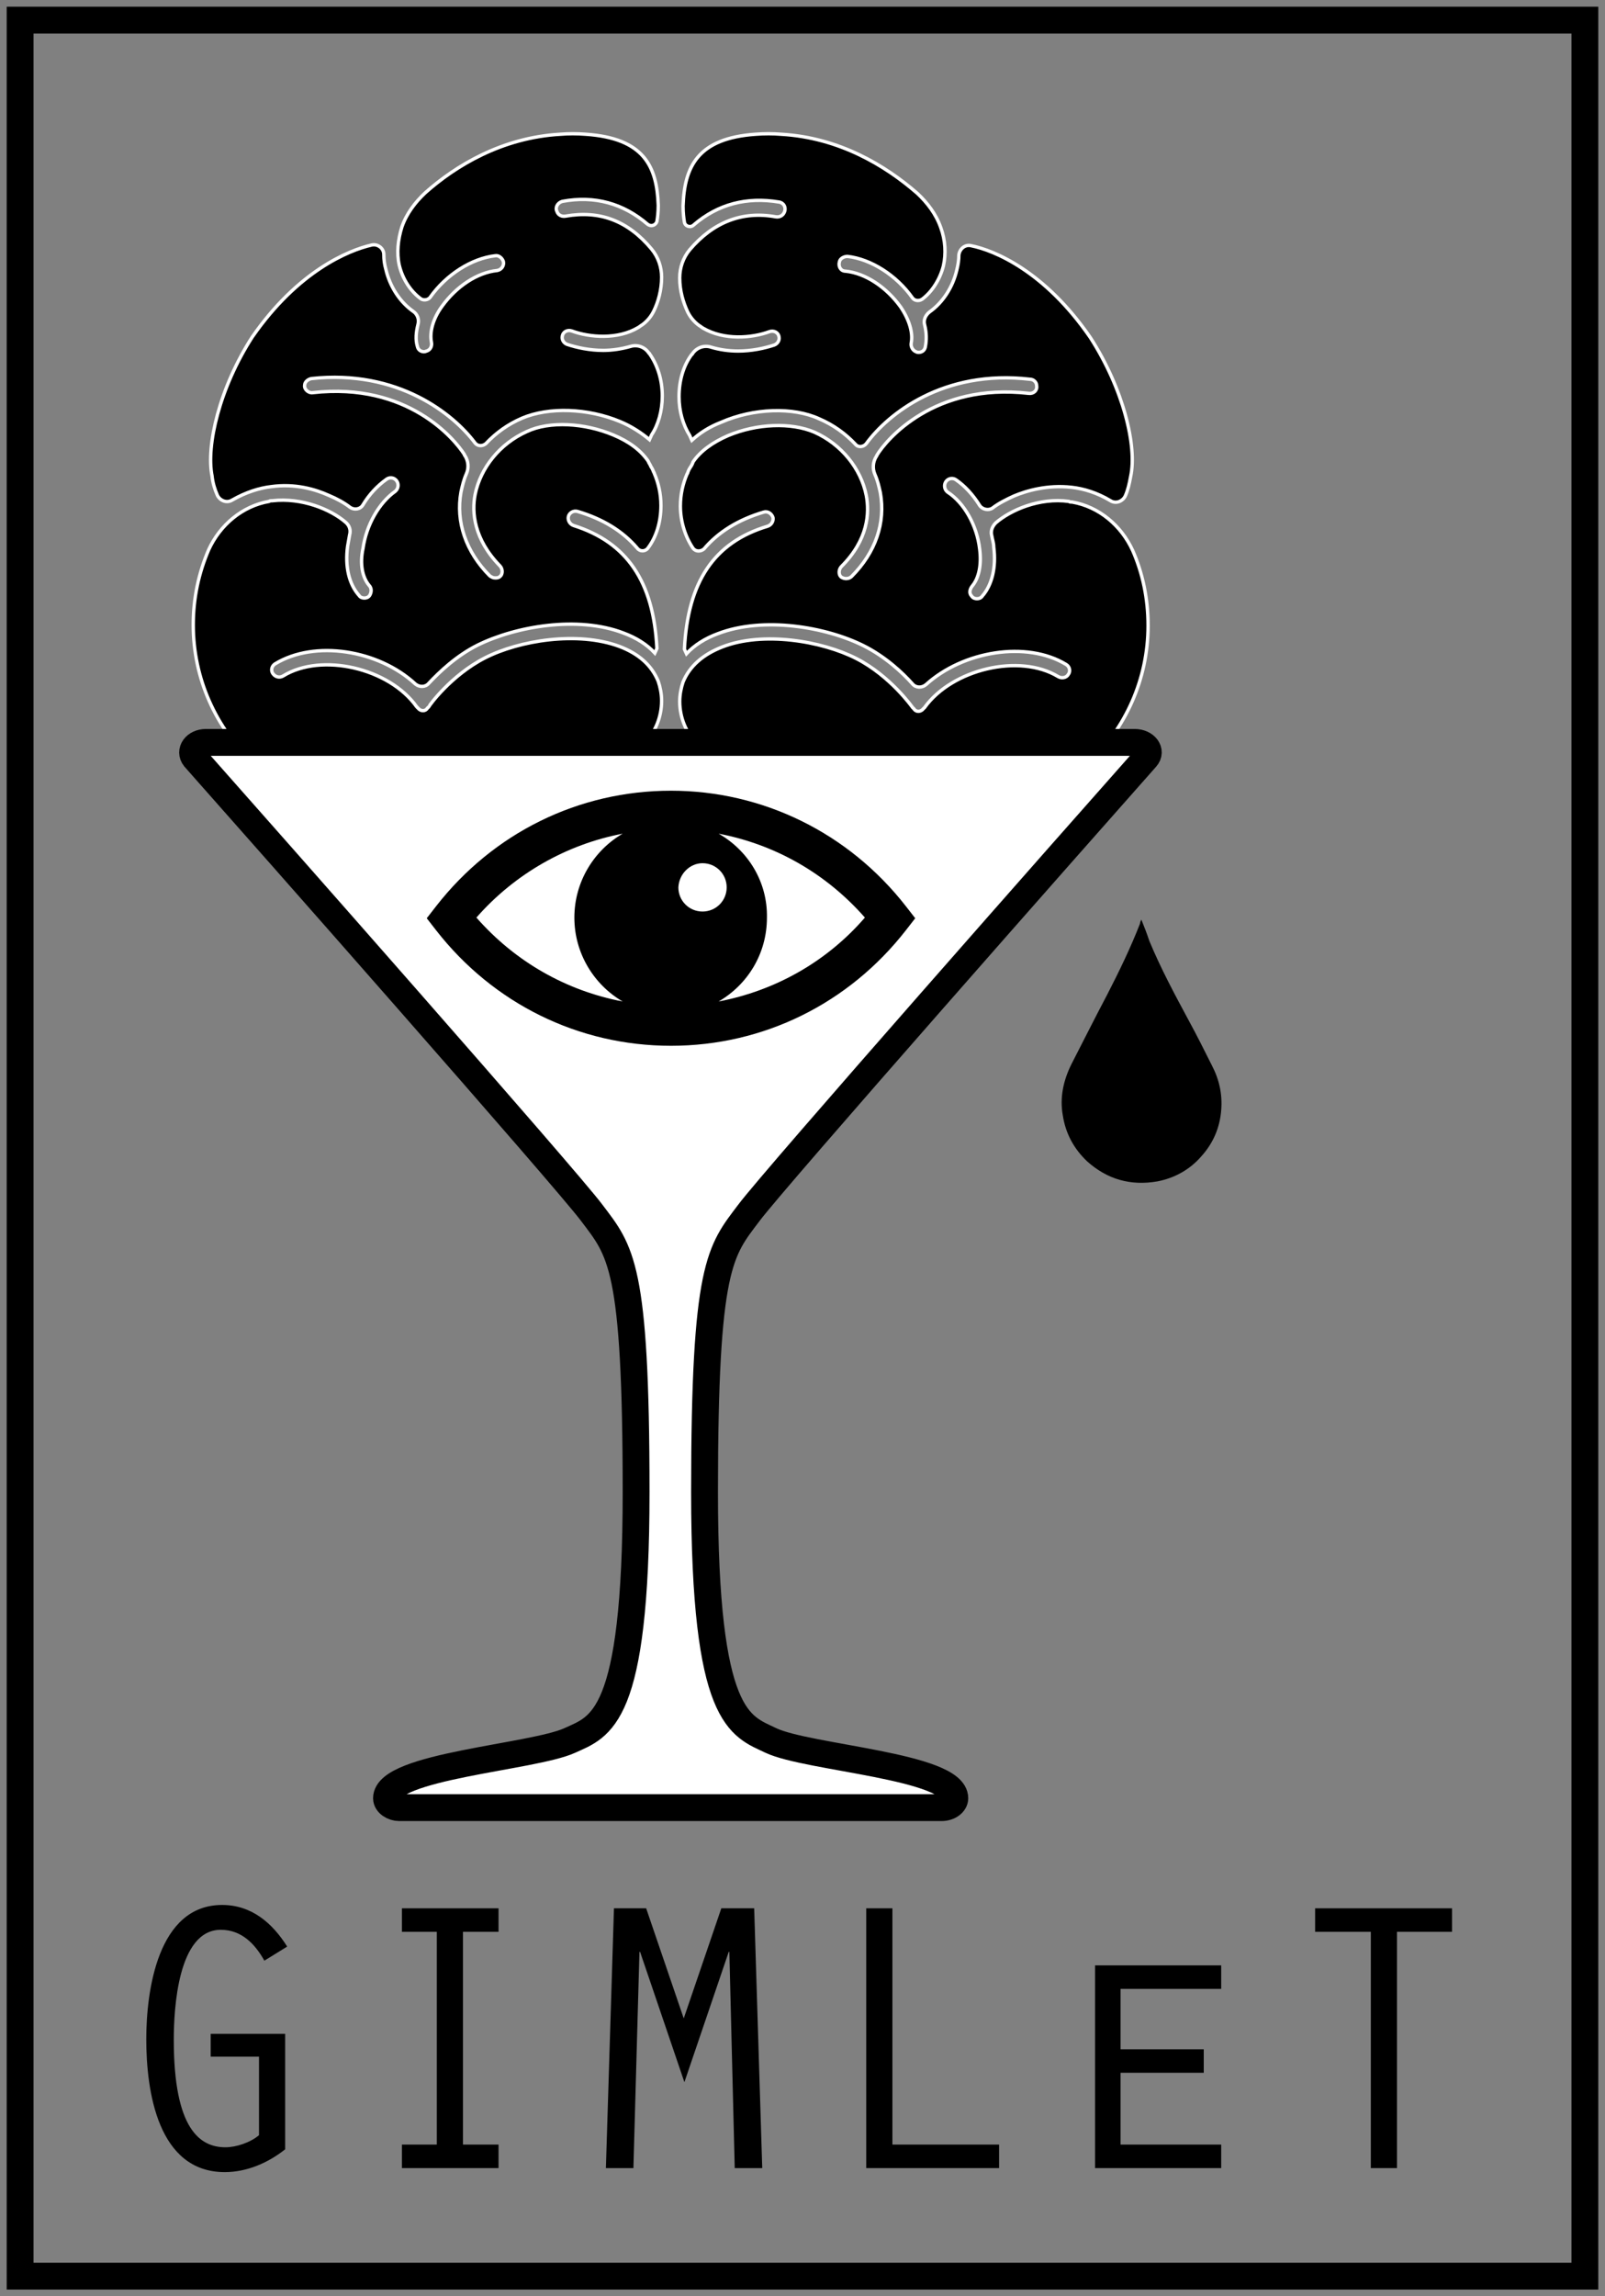 <?xml version="1.0" encoding="utf-8"?>
<!-- Generator: Adobe Illustrator 21.0.2, SVG Export Plug-In . SVG Version: 6.00 Build 0)  -->
<svg version="1.1" id="Ebene_1" xmlns="http://www.w3.org/2000/svg" xmlns:xlink="http://www.w3.org/1999/xlink" x="0px" y="0px"
	 viewBox="0 0 239.2 342.1" style="enable-background:new 0 0 239.2 342.1;" xml:space="preserve">
<rect x="0" y="0" width="239.2" height="342.1" fill="#808080" stroke="none"/>
<style type="text/css">
	.st0{clip-path:url(#SVGID_2_);}
	.st1{clip-path:url(#SVGID_2_);fill:none;stroke:#FFFFFF;stroke-width:0.5;}
	.st2{clip-path:url(#SVGID_4_);fill:#FFFFFF;}
	.st3{clip-path:url(#SVGID_4_);fill:none;stroke:#000000;stroke-width:4;}
	.st4{clip-path:url(#SVGID_6_);}
	.st5{clip-path:url(#SVGID_8_);}
	.st6{clip-path:url(#SVGID_10_);}
	.st7{clip-path:url(#SVGID_12_);fill:none;stroke:#000000;stroke-width:4;}
</style>
<g>
	<defs>
		<rect id="SVGID_1_" x="27.5" y="18.7" width="144.9" height="120.8"/>
	</defs>
	<clipPath id="SVGID_2_">
		<use xlink:href="#SVGID_1_"  style="overflow:visible;"/>
	</clipPath>
	<path class="st0" d="M100,110.3c-2,3.4-5.6,5.6-9.7,5.6c-1.4,0-2.9-0.3-4.2-0.8c-1.2-0.5-2.6-0.2-3.5,0.6
		c-6.2,5.8-14.5,9.2-23.2,9.2c-2,0-3.9-0.2-5.8-0.5c4.9,8.2,13.9,13.8,24.2,13.8c7.9,0,14.8-3.3,19.9-8.6c0.6-0.6,1.4-1,2.3-1
		s1.7,0.3,2.3,1c5.1,5.3,12,8.6,19.9,8.6c10.3,0,19.3-5.5,24.2-13.8c-1.9,0.3-3.8,0.5-5.8,0.5c-8.8,0-17.2-3.4-23.3-9.2
		c-0.9-0.9-2.3-1.1-3.5-0.6c-1.3,0.5-2.7,0.8-4.2,0.8C105.6,116,102,113.7,100,110.3z M116.4,20c-1.2-0.1-2.5-0.1-3.8,0
		c-8.6,0.6-10.6,4.8-10.8,10.7c0,1,0.1,1.8,0.2,2.4c0.1,0.6,0.9,0.9,1.4,0.4c3.6-3.1,7.9-4.2,12.7-3.4c0.7,0.1,1.1,0.8,0.8,1.5
		c-0.2,0.5-0.7,0.8-1.3,0.7c-5-0.9-9.3,0.8-12.8,4.9c-1,1.2-1.5,2.7-1.5,4.2v0c0,1.9,0.5,3.6,1.2,5.1c0.4,0.8,1,1.5,1.7,2
		c0.2,0.1,0.4,0.3,0.6,0.4c3.1,1.8,7.2,1.5,9.9,0.5c0.6-0.2,1.3,0.1,1.4,0.8c0.1,0.5-0.2,1-0.7,1.2c-1.5,0.5-3.4,0.9-5.4,0.9
		c-1.4,0-2.8-0.2-4.1-0.6c-1-0.3-2.1,0.1-2.7,1c0,0,0,0.1-0.1,0.1c-1.2,1.6-1.9,3.8-1.9,6.3c0,2.2,0.6,4.2,1.6,5.8
		c0.1,0.2,0.2,0.5,0.3,0.7c1.2-1.1,2.6-2,4.4-2.7c4.8-2.1,10.7-2.3,14.6-0.5c2.1,0.9,3.9,2.2,5.4,3.8c0.4,0.5,1.2,0.4,1.6-0.1
		c3.2-4.4,11.5-11.1,24.4-9.6c0.5,0,1,0.4,1,1c0.1,0.7-0.5,1.2-1.2,1.1c-14.1-1.6-21.2,6.9-22.6,9.2c0,0,0,0.1-0.1,0.2
		c-0.5,0.8-0.6,1.8-0.2,2.7c0.4,0.9,0.6,1.8,0.8,2.7c0.8,4.5-0.7,8.9-4.3,12.5c-0.2,0.2-0.5,0.3-0.8,0.3c-0.3,0-0.5-0.1-0.7-0.2
		c-0.5-0.4-0.4-1.2,0-1.6c4-4,4.2-8,3.7-10.6c-0.8-4-3.7-7.6-7.7-9.4c-3.5-1.5-8.6-1.3-12.9,0.5c-2.3,1-4.1,2.3-5.2,3.9
		c-0.1,0.3-0.2,0.5-0.4,0.8c-0.2,0.3-0.3,0.5-0.4,0.8c0,0,0,0,0,0c0,0.1-0.1,0.2-0.1,0.2c-0.6,1.4-1,3-1,4.8c0,2.4,0.8,4.7,1.9,6.3
		c0.4,0.5,1.1,0.5,1.6,0.1c2.2-2.6,5.2-4.4,8.9-5.5c0.6-0.2,1.2,0.2,1.4,0.8c0.1,0.5-0.2,1.1-0.8,1.3c-8,2.4-11.9,8.3-12.4,18.3
		c0.1,0.2,0.2,0.5,0.3,0.7c1.2-1.3,2.8-2.3,4.7-3c6.8-2.6,16.1-1,21.7,1.8c3.2,1.6,5.8,4,7.3,5.7c0.5,0.6,1.4,0.6,2,0.1
		c5.5-5,15-6.6,20.9-3c0.5,0.3,0.7,1,0.3,1.5c-0.3,0.5-1,0.6-1.5,0.3c-5.8-3.5-15.8-1.1-19.9,4.6l-0.2,0.2c-0.4,0.5-1.1,0.5-1.4,0
		l-0.2-0.2c0,0-3.3-4.7-8.4-7.3c-5.1-2.6-13.9-4.1-20-1.7c-2.8,1.1-4.8,2.8-5.8,5.2c-0.3,0.9-0.5,1.9-0.5,2.9c0,4.9,3.9,8.9,8.6,8.9
		c4.2,0,8.8-3.1,10-4.1c0.5-0.4,1.3-0.3,1.6,0.3c0.3,0.5,0.1,1.1-0.3,1.4c-0.6,0.5-1.3,1-2.1,1.4c-0.4,0.3-0.5,0.8-0.2,1.1
		c5.5,5.4,13.2,8.8,21.8,8.8c16.8,0,30.4-13,30.4-29.1c0-4-0.8-7.8-2.3-11.2c-1.7-3.7-5-6.5-9-7.2c-0.2,0-0.4,0-0.5-0.1
		c-4.4-0.6-8.7,1.3-10.9,3.2c-0.5,0.5-0.8,1.2-0.6,1.9c0.1,0.6,0.3,1.1,0.3,1.7c0.4,3.1-0.3,5.7-1.7,7.3c-0.2,0.3-0.5,0.4-0.8,0.4
		c-0.3,0-0.6-0.1-0.8-0.4c-0.4-0.4-0.3-1,0.1-1.5c1-1.2,1.4-3.2,1.1-5.5c-0.4-3.5-2.3-6.9-4.8-8.5c-0.5-0.4-0.6-1.2-0.1-1.7
		c0.4-0.4,1-0.4,1.4-0.1c1.3,0.9,2.5,2.2,3.5,3.8c0.4,0.6,1.3,0.8,1.9,0.4c0.9-0.7,2.1-1.3,3.2-1.8c1.9-0.8,5-1.7,8.6-1.3
		c1.8,0.2,3.8,0.8,5.8,2c0.8,0.5,1.8,0.1,2.2-0.7c0.4-0.9,0.6-1.8,0.8-2.9c1-4.5-1.1-13.1-6-20.7c-6.8-9.9-14.3-13-17.8-13.7
		c-0.9-0.2-1.7,0.5-1.8,1.4c0,0.7-0.1,1.4-0.3,2.2c-0.6,2.6-2.1,4.9-4.1,6.3c-0.6,0.5-0.9,1.2-0.7,1.9c0.3,1.2,0.3,2.3,0.1,3.3
		c-0.1,0.5-0.5,0.8-1,0.8c-0.1,0-0.2,0-0.4-0.1c-0.5-0.2-0.8-0.8-0.7-1.3c0.3-1.5-0.3-3.5-1.6-5.4c-2.1-2.9-5.2-5-8.2-5.3
		c-0.7,0-1.1-0.7-0.9-1.4c0.1-0.5,0.7-0.8,1.2-0.8c3.5,0.4,7.3,2.8,9.7,6.2c0.3,0.4,0.9,0.5,1.4,0.2c1.5-1.1,2.7-3,3.2-5
		c0.4-1.8,0.3-3.8-0.4-5.7c-0.7-2-2-3.7-3.5-5.1C132,24.7,125.1,20.5,116.4,20z M83.5,20c-8.7,0.5-15.6,4.7-20.1,8.7
		c-1.5,1.4-2.8,3.1-3.5,5.1c-0.6,1.9-0.8,3.9-0.4,5.7c0.5,2.1,1.7,3.9,3.2,5c0.4,0.3,1.1,0.2,1.4-0.2c2.4-3.4,6.2-5.8,9.7-6.2
		c0.5-0.1,1,0.3,1.2,0.8c0.2,0.7-0.3,1.3-0.9,1.4c-3,0.3-6.1,2.4-8.2,5.3c-1.4,1.9-1.9,3.9-1.6,5.4c0.1,0.5-0.1,1.1-0.7,1.3
		c-0.1,0-0.2,0.1-0.4,0.1c-0.5,0-0.9-0.3-1-0.8c-0.3-1-0.2-2.1,0.1-3.3c0.2-0.7-0.1-1.5-0.7-1.9c-2-1.4-3.5-3.7-4.1-6.3
		c-0.2-0.7-0.3-1.4-0.3-2.2c0-0.9-0.9-1.6-1.8-1.4c-3.5,0.8-11,3.9-17.8,13.7c-4.9,7.6-6.9,16.2-6,20.7c0.1,1,0.4,2,0.8,2.9
		c0.4,0.8,1.4,1.2,2.2,0.7c2.1-1.2,4.1-1.8,5.8-2c3.6-0.5,6.6,0.4,8.6,1.3c1.2,0.5,2.3,1.1,3.2,1.8c0.6,0.4,1.5,0.3,1.9-0.4
		c0.9-1.5,2.1-2.8,3.5-3.8c0.4-0.3,1-0.3,1.4,0.1c0.5,0.5,0.4,1.3-0.1,1.7c-2.4,1.7-4.3,5-4.8,8.5C53.6,84,54,86,55,87.2
		c0.4,0.4,0.4,1,0.1,1.5c-0.2,0.3-0.5,0.4-0.8,0.4c-0.3,0-0.6-0.1-0.8-0.4c-1.5-1.7-2.1-4.3-1.7-7.3c0.1-0.6,0.2-1.1,0.3-1.7
		c0.2-0.7,0-1.4-0.6-1.9c-2.2-1.9-6.5-3.7-10.9-3.2c-0.2,0-0.4,0-0.5,0.1c-4,0.7-7.3,3.5-9,7.2c-1.5,3.5-2.3,7.2-2.3,11.2
		c0,16.1,13.6,29.1,30.4,29.1c8.5,0,16.3-3.4,21.8-8.8c0.3-0.3,0.3-0.9-0.2-1.1c-0.8-0.4-1.4-0.9-2.1-1.4c-0.4-0.3-0.6-0.9-0.3-1.4
		c0.4-0.6,1.1-0.7,1.6-0.3c1.2,1,5.8,4.1,10,4.1c4.8,0,8.6-4,8.6-8.9c0-1-0.2-2-0.5-2.9c-1-2.4-2.9-4.1-5.8-5.2
		c-6.2-2.3-14.9-0.9-20,1.7c-5.1,2.6-8.4,7.2-8.4,7.3l-0.2,0.2c-0.3,0.5-1,0.5-1.4,0l-0.2-0.2c-4.1-5.8-14.2-8.1-19.9-4.6
		c-0.5,0.3-1.1,0.2-1.5-0.3c-0.4-0.5-0.2-1.2,0.3-1.5c5.9-3.6,15.4-2.1,20.9,3c0.6,0.5,1.5,0.5,2-0.1c1.6-1.7,4.1-4.1,7.3-5.7
		c5.6-2.8,14.9-4.4,21.7-1.8c1.9,0.7,3.5,1.7,4.7,3c0.1-0.2,0.2-0.5,0.3-0.7c-0.5-10-4.5-15.8-12.4-18.3c-0.6-0.2-0.9-0.8-0.8-1.3
		c0.1-0.6,0.8-1,1.4-0.8c3.7,1.1,6.7,2.9,8.9,5.5c0.4,0.5,1.2,0.5,1.6-0.1c1.2-1.6,1.9-3.8,1.9-6.3c0-1.8-0.4-3.4-1-4.8
		c0-0.1-0.1-0.2-0.1-0.2c0,0,0,0,0,0c-0.1-0.3-0.2-0.5-0.4-0.8c-0.1-0.3-0.3-0.5-0.4-0.8c-1.1-1.6-2.8-2.9-5.2-3.9
		c-4.3-1.8-9.5-2.1-12.9-0.5c-4,1.8-6.9,5.4-7.7,9.4c-0.5,2.6-0.2,6.6,3.7,10.6c0.4,0.4,0.5,1.2,0,1.6c-0.2,0.2-0.5,0.2-0.7,0.2
		c-0.3,0-0.5-0.1-0.8-0.3c-3.6-3.6-5.1-8.1-4.3-12.5c0.2-0.9,0.4-1.8,0.8-2.7s0.3-1.9-0.2-2.7c-0.1-0.1-0.1-0.1-0.1-0.2
		c-1.4-2.2-8.4-10.8-22.6-9.2c-0.6,0.1-1.3-0.5-1.2-1.1c0-0.5,0.5-0.9,1-1c12.9-1.4,21.2,5.3,24.4,9.6c0.4,0.5,1.1,0.5,1.6,0.1
		c1.5-1.6,3.3-2.9,5.4-3.8c4-1.7,9.8-1.5,14.6,0.5c1.7,0.7,3.2,1.7,4.4,2.7c0.1-0.2,0.2-0.5,0.3-0.7c1-1.5,1.6-3.6,1.6-5.8
		c0-2.4-0.7-4.6-1.9-6.3c0,0,0-0.1-0.1-0.1c-0.6-0.9-1.7-1.3-2.7-1c-1.4,0.4-2.8,0.6-4.1,0.6c-2,0-3.9-0.4-5.4-0.9
		c-0.5-0.2-0.8-0.7-0.7-1.2c0.1-0.7,0.8-1,1.4-0.8c2.7,1,6.9,1.3,9.9-0.5c0.2-0.1,0.4-0.3,0.6-0.4c0.7-0.5,1.3-1.2,1.7-2
		c0.7-1.4,1.2-3.2,1.2-5.1v0c0-1.5-0.5-3-1.5-4.2c-3.5-4.2-7.7-5.8-12.8-4.9c-0.5,0.1-1.1-0.1-1.3-0.7c-0.3-0.6,0.1-1.3,0.8-1.5
		c4.8-0.9,9.1,0.3,12.7,3.4c0.5,0.4,1.2,0.2,1.4-0.4c0.1-0.6,0.2-1.4,0.2-2.4C97.9,24.8,96,20.6,87.3,20C86,19.9,84.7,19.9,83.5,20z
		"/>
	<path class="st1" d="M100,110.3c-2,3.4-5.6,5.6-9.7,5.6c-1.4,0-2.9-0.3-4.2-0.8c-1.2-0.5-2.6-0.2-3.5,0.6
		c-6.2,5.8-14.5,9.2-23.2,9.2c-2,0-3.9-0.2-5.8-0.5c4.9,8.2,13.9,13.8,24.2,13.8c7.9,0,14.8-3.3,19.9-8.6c0.6-0.6,1.4-1,2.3-1
		s1.7,0.3,2.3,1c5.1,5.3,12,8.6,19.9,8.6c10.3,0,19.3-5.5,24.2-13.8c-1.9,0.3-3.8,0.5-5.8,0.5c-8.8,0-17.2-3.4-23.3-9.2
		c-0.9-0.9-2.3-1.1-3.5-0.6c-1.3,0.5-2.7,0.8-4.2,0.8C105.6,116,102,113.7,100,110.3z M116.4,20c-1.2-0.1-2.5-0.1-3.8,0
		c-8.6,0.6-10.6,4.8-10.8,10.7c0,1,0.1,1.8,0.2,2.4c0.1,0.6,0.9,0.9,1.4,0.4c3.6-3.1,7.9-4.2,12.7-3.4c0.7,0.1,1.1,0.8,0.8,1.5
		c-0.2,0.5-0.7,0.8-1.3,0.7c-5-0.9-9.3,0.8-12.8,4.9c-1,1.2-1.5,2.7-1.5,4.2v0c0,1.9,0.5,3.6,1.2,5.1c0.4,0.8,1,1.5,1.7,2
		c0.2,0.1,0.4,0.3,0.6,0.4c3.1,1.8,7.2,1.5,9.9,0.5c0.6-0.2,1.3,0.1,1.4,0.8c0.1,0.5-0.2,1-0.7,1.2c-1.5,0.5-3.4,0.9-5.4,0.9
		c-1.4,0-2.8-0.2-4.1-0.6c-1-0.3-2.1,0.1-2.7,1c0,0,0,0.1-0.1,0.1c-1.2,1.6-1.9,3.8-1.9,6.3c0,2.2,0.6,4.2,1.6,5.8
		c0.1,0.2,0.2,0.5,0.3,0.7c1.2-1.1,2.6-2,4.4-2.7c4.8-2.1,10.7-2.3,14.6-0.5c2.1,0.9,3.9,2.2,5.4,3.8c0.4,0.5,1.2,0.4,1.6-0.1
		c3.2-4.4,11.5-11.1,24.4-9.6c0.5,0,1,0.4,1,1c0.1,0.7-0.5,1.2-1.2,1.1c-14.1-1.6-21.2,6.9-22.6,9.2c0,0,0,0.1-0.1,0.2
		c-0.5,0.8-0.6,1.8-0.2,2.7c0.4,0.9,0.6,1.8,0.8,2.7c0.8,4.5-0.7,8.9-4.3,12.5c-0.2,0.2-0.5,0.3-0.8,0.3c-0.3,0-0.5-0.1-0.7-0.2
		c-0.5-0.4-0.4-1.2,0-1.6c4-4,4.2-8,3.7-10.6c-0.8-4-3.7-7.6-7.7-9.4c-3.5-1.5-8.6-1.3-12.9,0.5c-2.3,1-4.1,2.3-5.2,3.9
		c-0.1,0.3-0.2,0.5-0.4,0.8c-0.2,0.3-0.3,0.5-0.4,0.8c0,0,0,0,0,0c0,0.1-0.1,0.2-0.1,0.2c-0.6,1.4-1,3-1,4.8c0,2.4,0.8,4.7,1.9,6.3
		c0.4,0.5,1.1,0.5,1.6,0.1c2.2-2.6,5.2-4.4,8.9-5.5c0.6-0.2,1.2,0.2,1.4,0.8c0.1,0.5-0.2,1.1-0.8,1.3c-8,2.4-11.9,8.3-12.4,18.3
		c0.1,0.2,0.2,0.5,0.3,0.7c1.2-1.3,2.8-2.3,4.7-3c6.8-2.6,16.1-1,21.7,1.8c3.2,1.6,5.8,4,7.3,5.7c0.5,0.6,1.4,0.6,2,0.1
		c5.5-5,15-6.6,20.9-3c0.5,0.3,0.7,1,0.3,1.5c-0.3,0.5-1,0.6-1.5,0.3c-5.8-3.5-15.8-1.1-19.9,4.6l-0.2,0.2c-0.4,0.5-1.1,0.5-1.4,0
		l-0.2-0.2c0,0-3.3-4.7-8.4-7.3c-5.1-2.6-13.9-4.1-20-1.7c-2.8,1.1-4.8,2.8-5.8,5.2c-0.3,0.9-0.5,1.9-0.5,2.9c0,4.9,3.9,8.9,8.6,8.9
		c4.2,0,8.8-3.1,10-4.1c0.5-0.4,1.3-0.3,1.6,0.3c0.3,0.5,0.1,1.1-0.3,1.4c-0.6,0.5-1.3,1-2.1,1.4c-0.4,0.3-0.5,0.8-0.2,1.1
		c5.5,5.4,13.2,8.8,21.8,8.8c16.8,0,30.4-13,30.4-29.1c0-4-0.8-7.8-2.3-11.2c-1.7-3.7-5-6.5-9-7.2c-0.2,0-0.4,0-0.5-0.1
		c-4.4-0.6-8.7,1.3-10.9,3.2c-0.5,0.5-0.8,1.2-0.6,1.9c0.1,0.6,0.3,1.1,0.3,1.7c0.4,3.1-0.3,5.7-1.7,7.3c-0.2,0.3-0.5,0.4-0.8,0.4
		c-0.3,0-0.6-0.1-0.8-0.4c-0.4-0.4-0.3-1,0.1-1.5c1-1.2,1.4-3.2,1.1-5.5c-0.4-3.5-2.3-6.9-4.8-8.5c-0.5-0.4-0.6-1.2-0.1-1.7
		c0.4-0.4,1-0.4,1.4-0.1c1.3,0.9,2.5,2.2,3.5,3.8c0.4,0.6,1.3,0.8,1.9,0.4c0.9-0.7,2.1-1.3,3.2-1.8c1.9-0.8,5-1.7,8.6-1.3
		c1.8,0.2,3.8,0.8,5.8,2c0.8,0.5,1.8,0.1,2.2-0.7c0.4-0.9,0.6-1.8,0.8-2.9c1-4.5-1.1-13.1-6-20.7c-6.8-9.9-14.3-13-17.8-13.7
		c-0.9-0.2-1.7,0.5-1.8,1.4c0,0.7-0.1,1.4-0.3,2.2c-0.6,2.6-2.1,4.9-4.1,6.3c-0.6,0.5-0.9,1.2-0.7,1.9c0.3,1.2,0.3,2.3,0.1,3.3
		c-0.1,0.5-0.5,0.8-1,0.8c-0.1,0-0.2,0-0.4-0.1c-0.5-0.2-0.8-0.8-0.7-1.3c0.3-1.5-0.3-3.5-1.6-5.4c-2.1-2.9-5.2-5-8.2-5.3
		c-0.7,0-1.1-0.7-0.9-1.4c0.1-0.5,0.7-0.8,1.2-0.8c3.5,0.4,7.3,2.8,9.7,6.2c0.3,0.4,0.9,0.5,1.4,0.2c1.5-1.1,2.7-3,3.2-5
		c0.4-1.8,0.3-3.8-0.4-5.7c-0.7-2-2-3.7-3.5-5.1C132,24.7,125.1,20.5,116.4,20z M83.5,20c-8.7,0.5-15.6,4.7-20.1,8.7
		c-1.5,1.4-2.8,3.1-3.5,5.1c-0.6,1.9-0.8,3.9-0.4,5.7c0.5,2.1,1.7,3.9,3.2,5c0.4,0.3,1.1,0.2,1.4-0.2c2.4-3.4,6.2-5.8,9.7-6.2
		c0.5-0.1,1,0.3,1.2,0.8c0.2,0.7-0.3,1.3-0.9,1.4c-3,0.3-6.1,2.4-8.2,5.3c-1.4,1.9-1.9,3.9-1.6,5.4c0.1,0.5-0.1,1.1-0.7,1.3
		c-0.1,0-0.2,0.1-0.4,0.1c-0.5,0-0.9-0.3-1-0.8c-0.3-1-0.2-2.1,0.1-3.3c0.2-0.7-0.1-1.5-0.7-1.9c-2-1.4-3.5-3.7-4.1-6.3
		c-0.2-0.7-0.3-1.4-0.3-2.2c0-0.9-0.9-1.6-1.8-1.4c-3.5,0.8-11,3.9-17.8,13.7c-4.9,7.6-6.9,16.2-6,20.7c0.1,1,0.4,2,0.8,2.9
		c0.4,0.8,1.4,1.2,2.2,0.7c2.1-1.2,4.1-1.8,5.8-2c3.6-0.5,6.6,0.4,8.6,1.3c1.2,0.5,2.3,1.1,3.2,1.8c0.6,0.4,1.5,0.3,1.9-0.4
		c0.9-1.5,2.1-2.8,3.5-3.8c0.4-0.3,1-0.3,1.4,0.1c0.5,0.5,0.4,1.3-0.1,1.7c-2.4,1.7-4.3,5-4.8,8.5C53.6,84,54,86,55,87.2
		c0.4,0.4,0.4,1,0.1,1.5c-0.2,0.3-0.5,0.4-0.8,0.4c-0.3,0-0.6-0.1-0.8-0.4c-1.5-1.7-2.1-4.3-1.7-7.3c0.1-0.6,0.2-1.1,0.3-1.7
		c0.2-0.7,0-1.4-0.6-1.9c-2.2-1.9-6.5-3.7-10.9-3.2c-0.2,0-0.4,0-0.5,0.1c-4,0.7-7.3,3.5-9,7.2c-1.5,3.5-2.3,7.2-2.3,11.2
		c0,16.1,13.6,29.1,30.4,29.1c8.5,0,16.3-3.4,21.8-8.8c0.3-0.3,0.3-0.9-0.2-1.1c-0.8-0.4-1.4-0.9-2.1-1.4c-0.4-0.3-0.6-0.9-0.3-1.4
		c0.4-0.6,1.1-0.7,1.6-0.3c1.2,1,5.8,4.1,10,4.1c4.8,0,8.6-4,8.6-8.9c0-1-0.2-2-0.5-2.9c-1-2.4-2.9-4.1-5.8-5.2
		c-6.2-2.3-14.9-0.9-20,1.7c-5.1,2.6-8.4,7.2-8.4,7.3l-0.2,0.2c-0.3,0.5-1,0.5-1.4,0l-0.2-0.2c-4.1-5.8-14.2-8.1-19.9-4.6
		c-0.5,0.3-1.1,0.2-1.5-0.3c-0.4-0.5-0.2-1.2,0.3-1.5c5.9-3.6,15.4-2.1,20.9,3c0.6,0.5,1.5,0.5,2-0.1c1.6-1.7,4.1-4.1,7.3-5.7
		c5.7-2.8,14.9-4.4,21.7-1.8c1.9,0.7,3.5,1.7,4.7,3c0.1-0.2,0.2-0.5,0.3-0.7c-0.5-10-4.5-15.8-12.4-18.3c-0.6-0.2-0.9-0.8-0.8-1.3
		c0.1-0.6,0.8-1,1.4-0.8c3.7,1.1,6.7,2.9,8.9,5.5c0.4,0.5,1.2,0.5,1.6-0.1c1.2-1.6,1.9-3.8,1.9-6.3c0-1.8-0.4-3.4-1-4.8
		c0-0.1-0.1-0.2-0.1-0.2c0,0,0,0,0,0c-0.1-0.3-0.2-0.5-0.4-0.8c-0.1-0.3-0.3-0.5-0.4-0.8c-1.1-1.6-2.8-2.9-5.2-3.9
		c-4.3-1.8-9.5-2.1-12.9-0.5c-4,1.8-6.9,5.4-7.7,9.4c-0.5,2.6-0.2,6.6,3.7,10.6c0.4,0.4,0.5,1.2,0,1.6c-0.2,0.2-0.5,0.2-0.7,0.2
		c-0.3,0-0.5-0.1-0.8-0.3c-3.6-3.6-5.1-8.1-4.3-12.5c0.2-0.9,0.4-1.8,0.8-2.7c0.4-0.9,0.3-1.9-0.2-2.7c-0.1-0.1-0.1-0.1-0.1-0.2
		c-1.4-2.2-8.4-10.8-22.6-9.2c-0.6,0.1-1.3-0.5-1.2-1.1c0-0.5,0.5-0.9,1-1c12.9-1.4,21.2,5.3,24.4,9.6c0.4,0.5,1.1,0.5,1.6,0.1
		c1.5-1.6,3.3-2.9,5.4-3.8c4-1.7,9.8-1.5,14.6,0.5c1.7,0.7,3.2,1.7,4.4,2.7c0.1-0.2,0.2-0.5,0.3-0.7c1-1.5,1.6-3.6,1.6-5.8
		c0-2.4-0.7-4.6-1.9-6.3c0,0,0-0.1-0.1-0.1c-0.6-0.9-1.7-1.3-2.7-1c-1.4,0.4-2.8,0.6-4.1,0.6c-2,0-3.9-0.4-5.4-0.9
		c-0.5-0.2-0.8-0.7-0.7-1.2c0.1-0.7,0.8-1,1.4-0.8c2.7,1,6.9,1.3,9.9-0.5c0.2-0.1,0.4-0.3,0.6-0.4c0.7-0.5,1.3-1.2,1.7-2
		c0.7-1.4,1.2-3.2,1.2-5.1v0c0-1.5-0.5-3-1.5-4.2c-3.5-4.2-7.7-5.8-12.8-4.9c-0.5,0.1-1.1-0.1-1.3-0.7c-0.3-0.6,0.1-1.3,0.8-1.5
		c4.8-0.9,9.1,0.3,12.7,3.4c0.5,0.4,1.2,0.2,1.4-0.4c0.1-0.6,0.2-1.4,0.2-2.4C97.9,24.8,96,20.6,87.3,20C86,19.9,84.7,19.9,83.5,20z
		"/>
</g>
<g>
	<defs>
		<rect id="SVGID_3_" x="25.7" y="107.6" width="148.4" height="164.8"/>
	</defs>
	<clipPath id="SVGID_4_">
		<use xlink:href="#SVGID_3_"  style="overflow:visible;"/>
	</clipPath>
	<path class="st2" d="M30.7,110.6c-1.6,0-2.5,1.3-1.7,2.3c10.2,11.5,55.4,62.7,59.2,67.8c4.3,5.7,6.6,7.7,6.6,41.6s-5.3,34.9-9.9,37
		c-5.5,2.5-27.3,3.8-27.3,8.6c0,0.8,1,1.4,1.9,1.4h80.8c1.2,0,2-0.7,2-1.4c0-4.8-21.9-6-27.4-8.6c-4.6-2.2-9.9-3.1-9.9-37
		s2.3-35.9,6.6-41.6c3.8-5.1,49-56.3,59.2-67.8c0.9-1-0.1-2.3-1.7-2.3H30.7z"/>
	<path class="st3" d="M30.7,110.6c-1.6,0-2.5,1.3-1.7,2.3c10.2,11.5,55.4,62.7,59.2,67.8c4.3,5.7,6.6,7.7,6.6,41.6s-5.3,34.9-9.9,37
		c-5.5,2.5-27.3,3.8-27.3,8.6c0,0.8,1,1.4,1.9,1.4h80.8c1.2,0,2-0.7,2-1.4c0-4.8-21.9-6-27.4-8.6c-4.6-2.2-9.9-3.1-9.9-37
		s2.3-35.9,6.6-41.6c3.8-5.1,49-56.3,59.2-67.8c0.9-1-0.1-2.3-1.7-2.3H30.7z"/>
</g>
<g>
	<defs>
		<rect id="SVGID_5_" x="62.6" y="116.8" width="74.7" height="39.9"/>
	</defs>
	<clipPath id="SVGID_6_">
		<use xlink:href="#SVGID_5_"  style="overflow:visible;"/>
	</clipPath>
	<path class="st4" d="M104.7,128.6c2,0,3.6,1.6,3.6,3.6c0,2-1.6,3.6-3.6,3.6c-2,0-3.6-1.6-3.6-3.6
		C101.2,130.2,102.8,128.6,104.7,128.6z M107.1,124.2c8.4,1.6,16,5.9,21.8,12.5c-5.7,6.6-13.4,10.9-21.8,12.5
		c4.3-2.5,7.2-7.1,7.2-12.5C114.4,131.4,111.5,126.7,107.1,124.2z M92.8,124.2c-4.3,2.5-7.2,7.2-7.2,12.5c0,5.3,2.9,10,7.2,12.5
		c-8.4-1.6-16-5.9-21.8-12.5C76.7,130.2,84.4,125.8,92.8,124.2z M100,117.8c-13.8,0-26.5,6.3-35,17.2l-1.4,1.8l1.4,1.8
		c8.5,10.9,21.2,17.2,35,17.2s26.5-6.3,35-17.2l1.4-1.8l-1.4-1.8C126.5,124.1,113.7,117.8,100,117.8z"/>
</g>
<g>
	<defs>
		<rect id="SVGID_7_" x="157.2" y="136" width="25.8" height="41.1"/>
	</defs>
	<clipPath id="SVGID_8_">
		<use xlink:href="#SVGID_7_"  style="overflow:visible;"/>
	</clipPath>
	<path class="st5" d="M170.1,137c-0.1,0.2-0.2,0.4-0.2,0.6c-1.4,3.6-3.1,7.1-4.9,10.6c-1.8,3.4-3.5,6.8-5.3,10.3
		c-1.2,2.4-1.8,5-1.3,7.7c0.4,2.6,1.6,4.9,3.6,6.8c3,2.7,6.5,3.7,10.5,3c2.6-0.5,4.9-1.8,6.6-3.8c1.7-1.9,2.7-4.2,2.9-6.8
		c0.2-2.4-0.3-4.6-1.4-6.7c-1.1-2.2-2.2-4.4-3.4-6.6c-2.1-3.9-4.2-7.8-5.9-11.9C170.9,139,170.5,138,170.1,137z"/>
</g>
<g>
	<defs>
		<rect id="SVGID_9_" x="0.2" y="269.8" width="238.8" height="99"/>
	</defs>
	<clipPath id="SVGID_10_">
		<use xlink:href="#SVGID_9_"  style="overflow:visible;"/>
	</clipPath>
	<g class="st6">
		<path d="M42.5,320.2c-2.5,2-5.7,3.4-9,3.4c-10,0-11.7-12.1-11.7-19.8c0-7.2,1.7-20,11.3-20c4.4,0,7.5,2.7,9.7,6.2l-3.4,2.1
			c-1.4-2.5-3.4-4.6-6.5-4.6c-6.4,0-7,11.8-7,16.4c0,13.3,3.9,16,7.7,16c1.6,0,3.7-0.7,5-1.8v-11.7h-7.2V303h11.1V320.2z"/>
		<path d="M65.1,287.8h-5.2v-3.5h14.4v3.5H69v31.7h5.3v3.5H59.9v-3.5h5.2V287.8z"/>
		<path d="M107.5,284.3h4.9l1.2,38.7h-4.1l-0.8-32.2h-0.1l-6.6,19.4l-6.6-19.4h-0.1L94.4,323h-4.1l1.2-38.7h4.8l5.6,16.4
			L107.5,284.3z"/>
		<path d="M129.1,284.3h3.9v35.2h15.9v3.5h-19.8V284.3z"/>
		<path d="M163.2,292.8H182v3.5h-15v9h12.4v3.5h-12.4v10.7h15v3.5h-18.8V292.8z"/>
		<path d="M204.4,287.8h-8.4v-3.5h20.4v3.5h-8.2V323h-3.9V287.8z"/>
	</g>
</g>
<g>
	<defs>
		<rect id="SVGID_11_" width="239.2" height="342.1"/>
	</defs>
	<clipPath id="SVGID_12_">
		<use xlink:href="#SVGID_11_"  style="overflow:visible;"/>
	</clipPath>
	<rect x="3" y="3" class="st7" width="233.2" height="336.1"/>
</g>
</svg>
